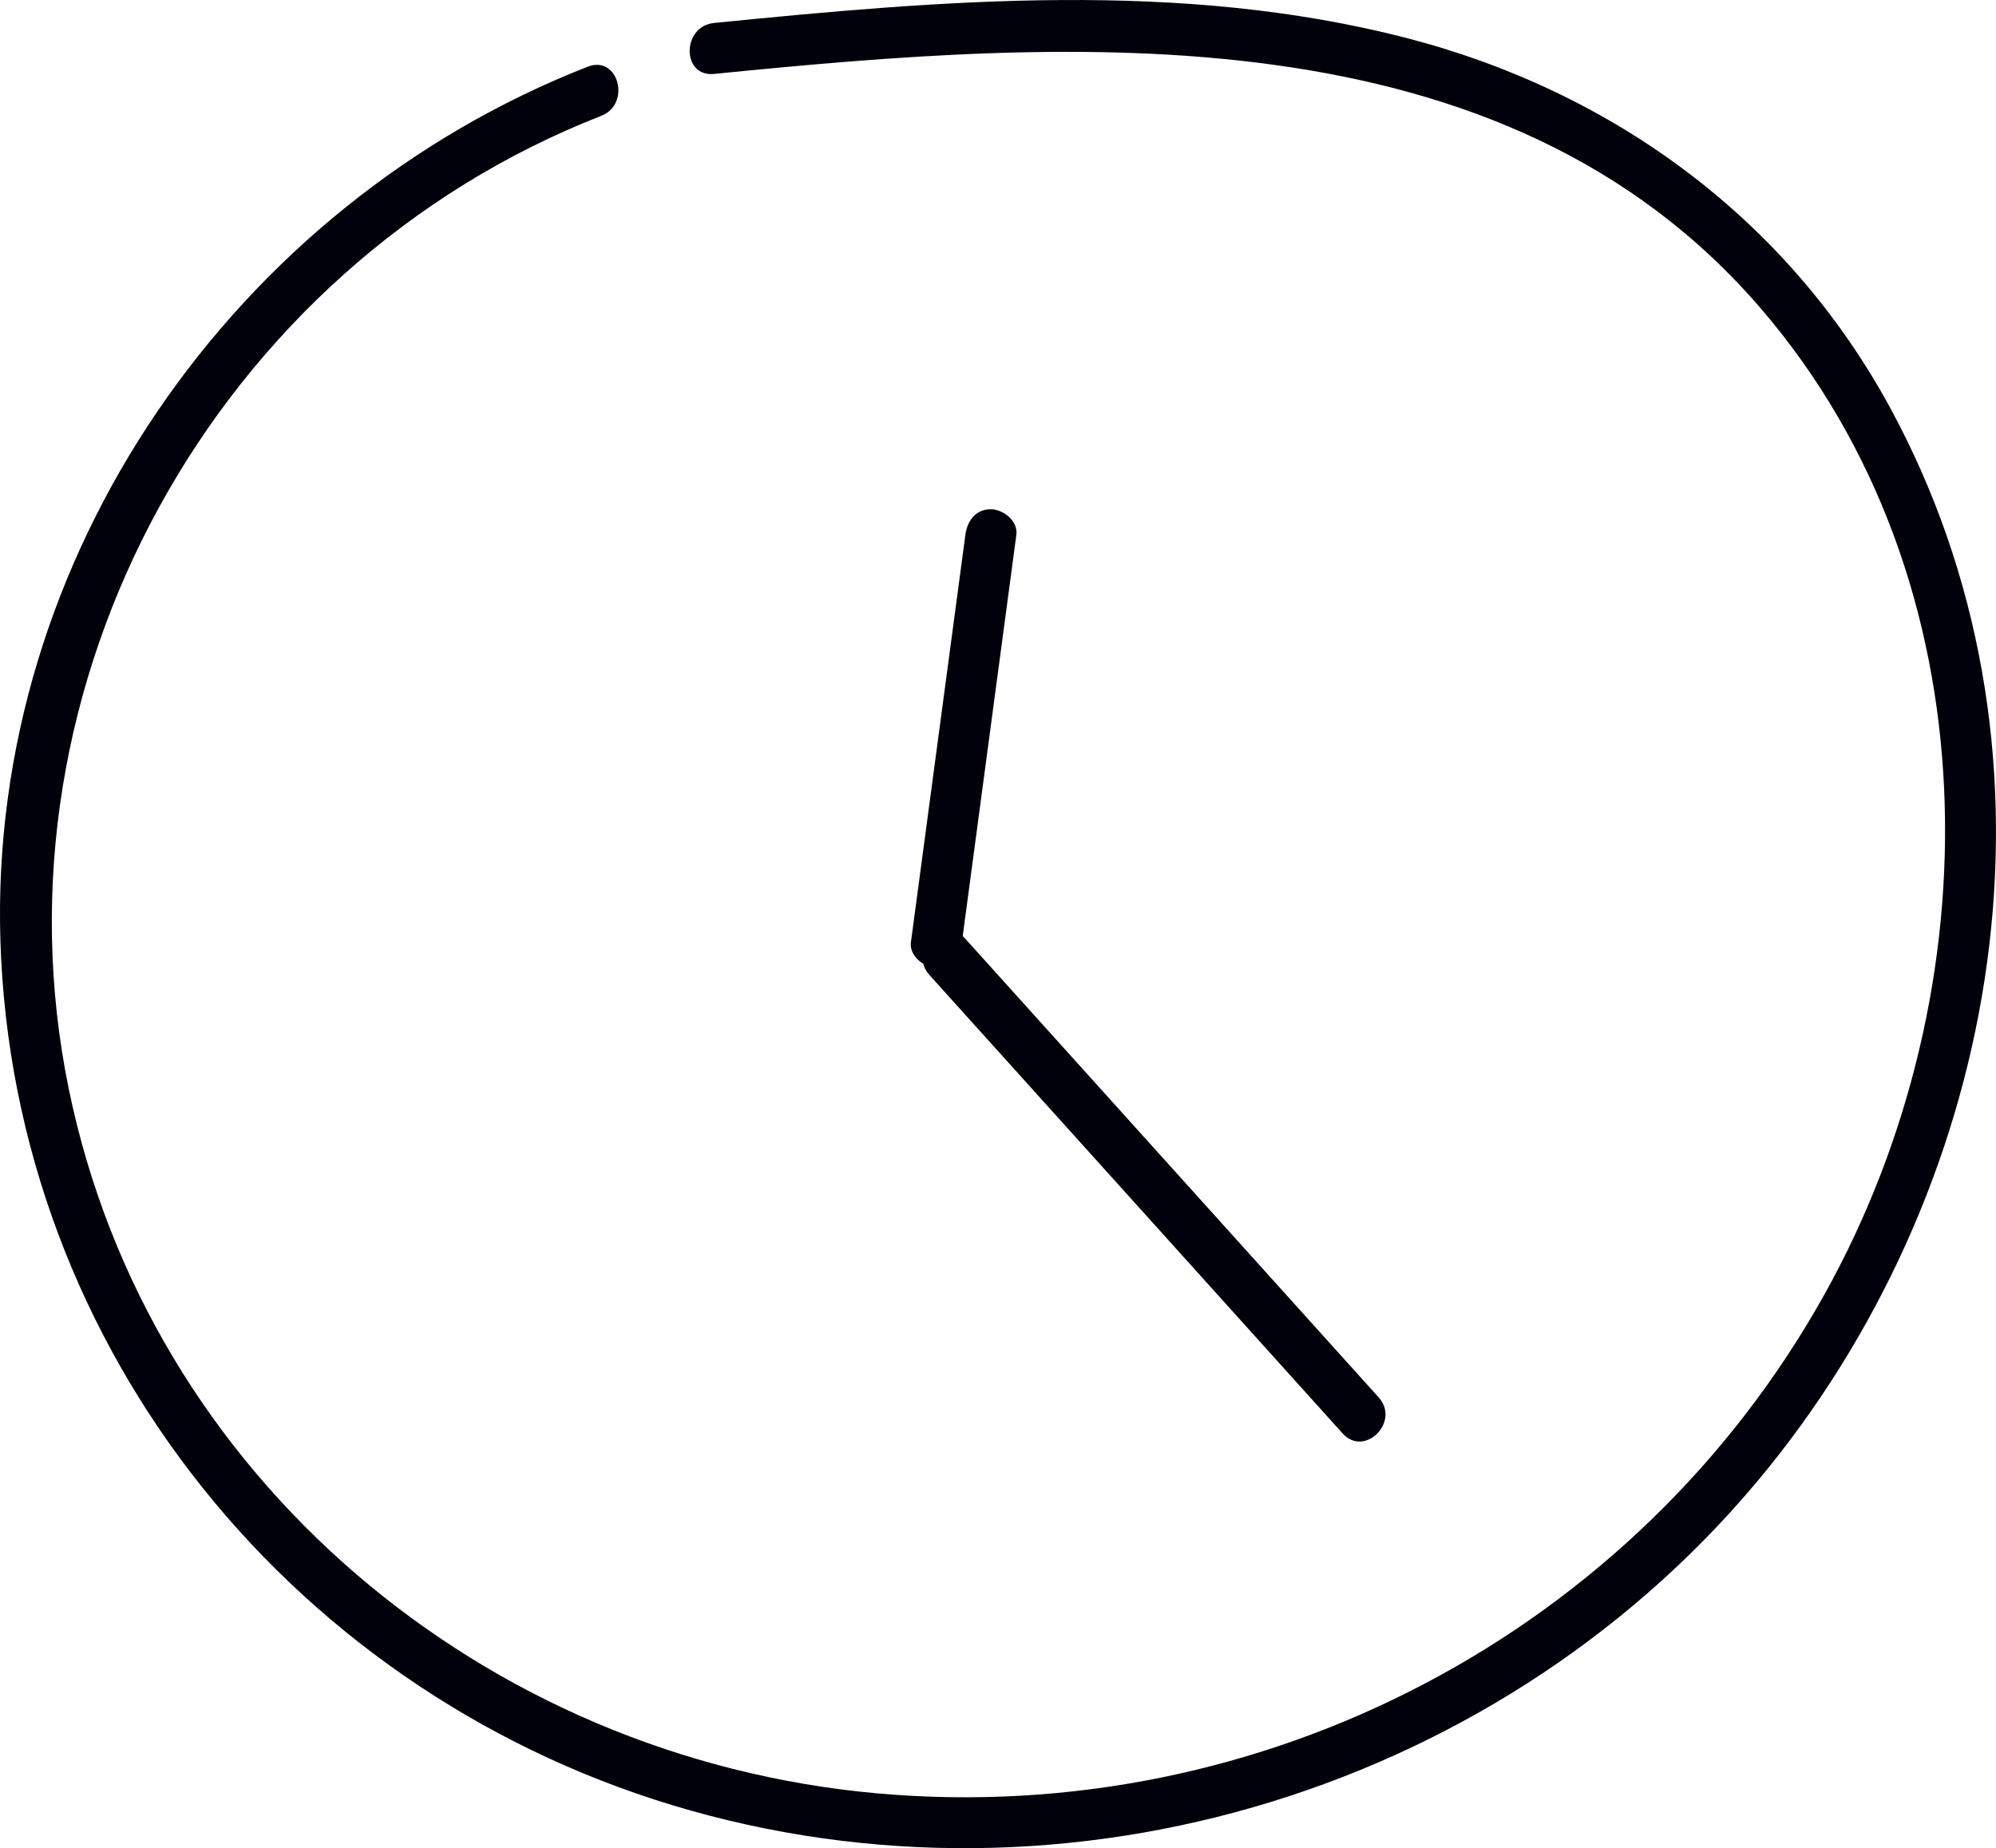 <svg xmlns="http://www.w3.org/2000/svg" width="58.739" height="54.398" viewBox="0 0 58.739 54.398" creator="Katerina Limpitsouni"><path d="M17.296,1.963C6.893,6.031-.327,16.411,.011,27.657c.364,12.104,8.733,22.372,20.321,25.635,11.691,3.292,24.581-.927,32.033-10.497,6.767-8.69,8.615-20.942,3.253-30.804-3.018-5.55-8.162-9.31-14.248-10.878C34.736-.597,27.745,.004,21.013,.676c-.952,.095-.961,1.596,0,1.5,10.525-1.051,23.2-1.961,30.818,6.918,6.882,8.021,6.847,20.041,1.873,28.981-5.549,9.974-16.547,15.735-27.913,14.707-11.534-1.044-21.419-9.291-23.767-20.731C-.425,20.113,6.356,7.843,17.695,3.409c.889-.348,.502-1.799-.399-1.446h0Z" fill="#01010C" origin="undraw"/><path d="M28.41,15.739l-1.603,11.993c-.054,.405,.384,.746,.75,.75,.45,.005,.697-.35,.75-.75l1.603-11.993c.054-.405-.384-.746-.75-.75-.45-.005-.697,.35-.75,.75h0Z" fill="#01010C"/><path d="M27.352,28.697c4.053,4.498,8.106,8.995,12.159,13.493,.648,.719,1.706-.345,1.061-1.061-4.053-4.498-8.106-8.995-12.159-13.493-.648-.719-1.706,.345-1.061,1.061h0Z" fill="#01010C"/></svg>